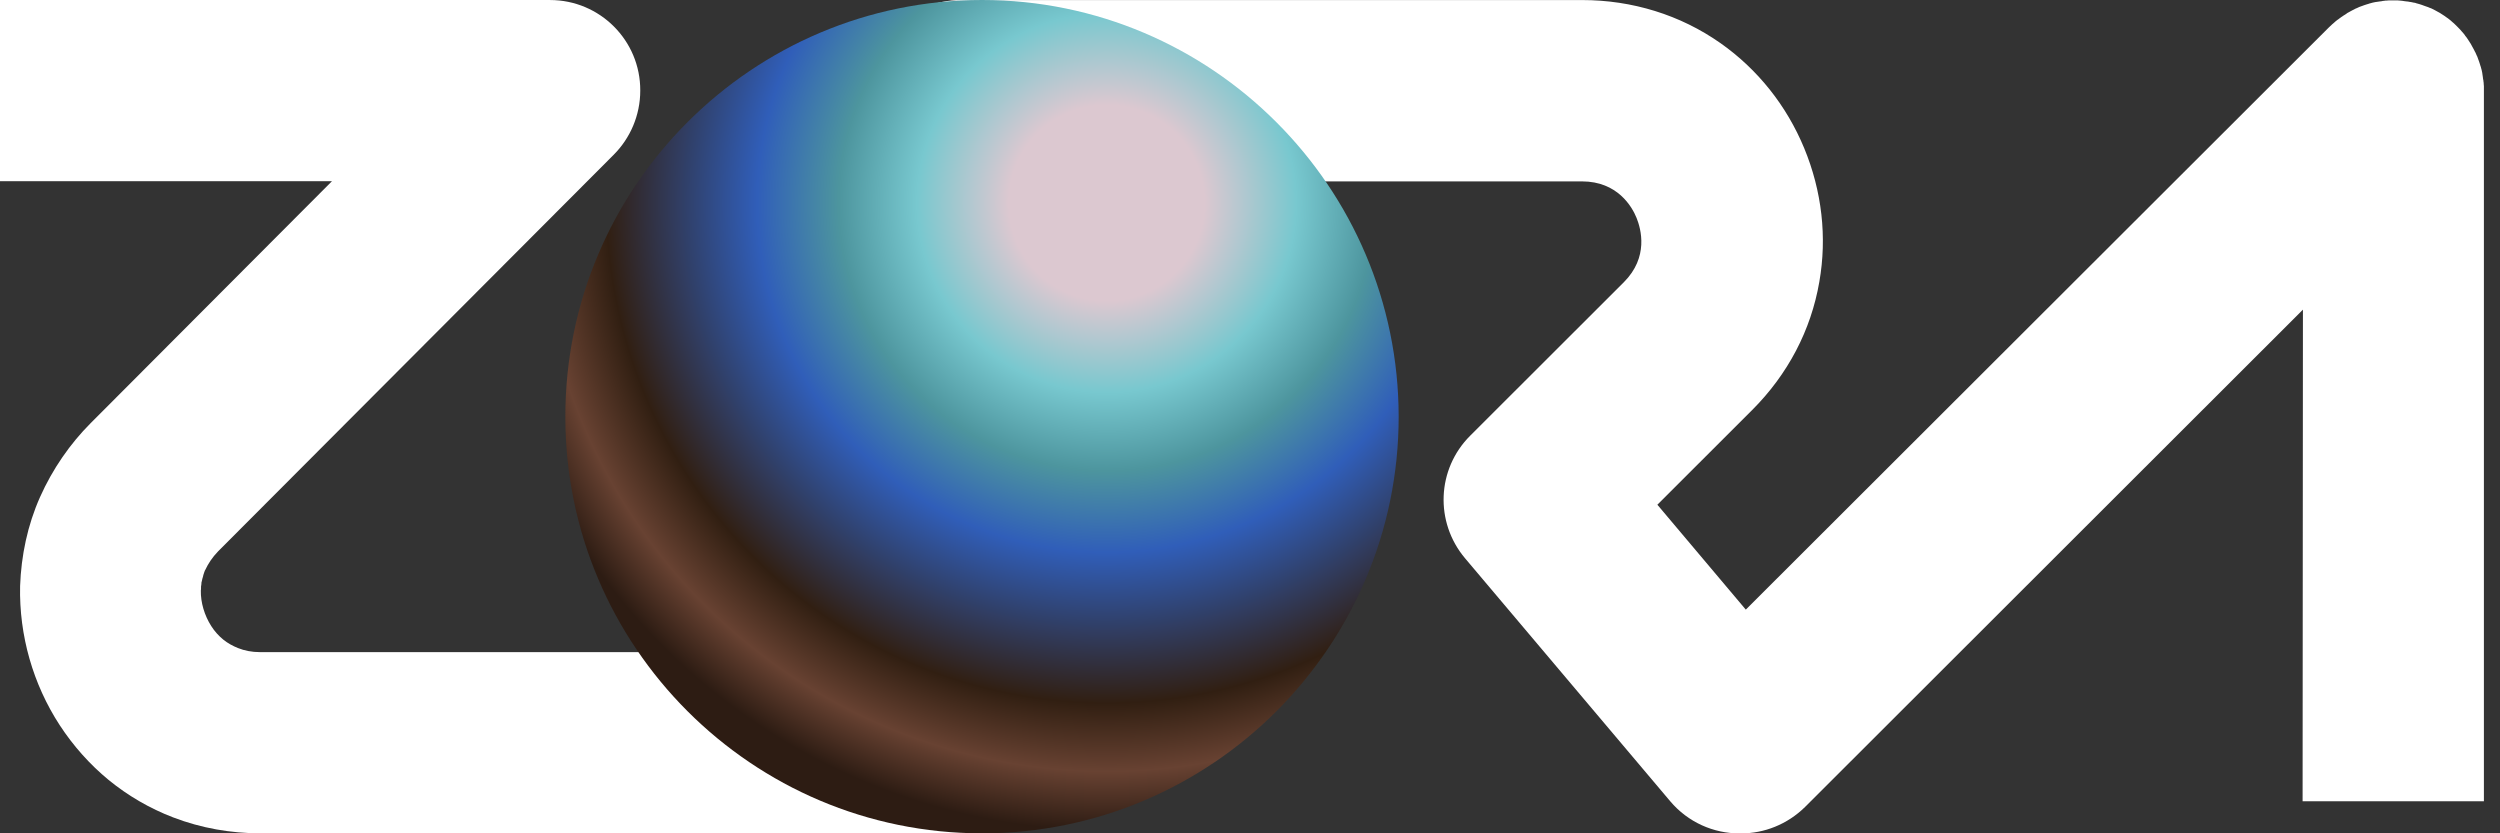 <svg fill="none" height="25" viewBox="0 0 75 25" width="75" xmlns="http://www.w3.org/2000/svg" xmlns:xlink="http://www.w3.org/1999/xlink"><rect x="0" y="0" width="75" height="25" fill="#333333" stroke="none"/><radialGradient id="a" cx="33.199" cy="6.089" gradientUnits="userSpaceOnUse" r="18.823"><stop offset=".156" stop-color="#dcc8d0"/><stop offset=".302" stop-color="#78c8cf"/><stop offset=".427" stop-color="#4d959e"/><stop offset=".557" stop-color="#305eb9"/><stop offset=".797" stop-color="#311f12"/><stop offset=".906" stop-color="#684232"/><stop offset="1" stop-color="#2d1c13"/></radialGradient><path d="m69.078 24.038h5.439v-21.318c0-.006 0-.006 0-.013 0-.038 0-.083 0-.121 0-.025-.006-.045-.006-.07 0-.019 0-.045-.006-.064 0-.025-.006-.057-.013-.083 0-.019-.006-.032-.006-.051-.006-.032-.006-.057-.013-.089 0-.013-.006-.025-.006-.045-.006-.032-.013-.057-.019-.089-.006-.013-.006-.025-.013-.045-.006-.025-.013-.057-.025-.083-.006-.013-.006-.032-.013-.045-.006-.025-.019-.051-.025-.076-.006-.019-.013-.032-.019-.051-.006-.025-.019-.045-.025-.07-.006-.019-.013-.038-.025-.057-.006-.019-.019-.038-.025-.057-.006-.019-.019-.045-.032-.064-.006-.019-.019-.032-.025-.051-.013-.025-.025-.045-.038-.07-.006-.013-.019-.032-.025-.045-.013-.025-.025-.051-.038-.07-.006-.013-.019-.025-.025-.038-.013-.025-.032-.051-.045-.07-.006-.013-.019-.025-.025-.038-.013-.025-.032-.045-.051-.07-.013-.013-.025-.032-.032-.045-.013-.019-.032-.038-.045-.057-.019-.019-.032-.038-.051-.057-.013-.013-.025-.025-.038-.045-.057-.064-.128-.127-.191-.191-.013-.013-.025-.025-.045-.038-.019-.019-.038-.032-.057-.051-.019-.013-.038-.032-.057-.045-.013-.013-.032-.025-.045-.032-.025-.019-.045-.032-.07-.051-.013-.006-.025-.019-.038-.025-.025-.013-.045-.032-.07-.045-.013-.006-.025-.019-.038-.025-.025-.013-.045-.025-.07-.038-.013-.006-.032-.019-.045-.025-.025-.013-.045-.025-.07-.038-.019-.006-.032-.019-.051-.025-.019-.013-.045-.019-.064-.025-.019-.006-.038-.019-.057-.025s-.038-.013-.057-.019c-.025-.006-.045-.019-.07-.025-.019-.006-.032-.013-.051-.019-.025-.006-.051-.019-.076-.025-.013-.006-.032-.006-.045-.013-.025-.006-.057-.013-.083-.025-.013-.006-.025-.006-.038-.006-.032-.006-.057-.013-.089-.019-.013 0-.025-.006-.045-.006-.032-.006-.057-.013-.089-.013-.019 0-.032-.006-.051-.006-.025-.006-.057-.006-.083-.013-.019 0-.045-.006-.064-.006-.025 0-.045-.006-.07-.006-.038 0-.083 0-.121 0-.006 0-.006 0-.013 0-.006 0-.006 0-.013 0-.038 0-.083 0-.121 0-.025 0-.045.006-.07.006-.019 0-.045 0-.064.006-.025 0-.057.006-.083.013-.019 0-.032.006-.051.006-.032.006-.057.006-.089.013-.013 0-.025.006-.045.006-.032.006-.057.013-.089.019-.013.006-.025.006-.045.013-.025.006-.057.013-.083.025-.013.006-.032.006-.045.013-.025.006-.051.019-.077.025-.019.006-.032.013-.051.019-.025.006-.045.019-.07.025-.019.006-.038.013-.057.025-.019.006-.038.019-.057.025-.019.006-.045.019-.064.032-.019.006-.032.019-.051.025-.025.013-.045.025-.07.038-.013.006-.032.019-.045.025-.026.013-.051.025-.07.045-.013.006-.025.019-.038.025-.026.013-.051.032-.07.045-.013.006-.025.019-.038.025-.026.019-.045.032-.07.051-.013.013-.032.025-.045.032-.019.013-.038.032-.057.045-.019.019-.038.032-.057.051-.013.013-.025.025-.045.038-.032.032-.064.064-.102.096l-17.491 17.465-2.653-3.147 2.844-2.841c1.071-1.07 1.766-2.395 2.015-3.847.236-1.344.076-2.726-.453-4.006-.529-1.28-1.397-2.369-2.512-3.153-1.205-.847-2.646-1.293-4.157-1.293h-18.639c-1.505 0-2.723 1.217-2.723 2.72 0 1.503 1.218 2.72 2.723 2.72h18.639c1.071 0 1.505.764 1.639 1.096s.37 1.178-.383 1.93l-4.61 4.605c-1.001 1-1.065 2.592-.153 3.675l6.153 7.287c.536.637 1.307.968 2.079.968h.026.019c.695 0 1.39-.268 1.926-.796l14.934-14.917z" fill="#fff"/><path d="m16.501 0h-16.425-.076v1.357 1.357 1.364 1.357h.076 9.884c-2.415 2.422-4.825 4.837-7.24 7.259-.617.618-1.144 1.377-1.519 2.218-.375.841-.566 1.759-.598 2.67-.032 1.485.388 2.944 1.189 4.174.4.612.896 1.173 1.468 1.644.578.471 1.233.854 1.932 1.121.845.325 1.742.478 2.606.478h21.593.076v-1.357-1.357-1.357-1.364h-.076-21.587c-.254 0-.47-.045-.661-.121-.159-.064-.311-.146-.445-.255-.133-.108-.261-.248-.362-.408-.203-.319-.318-.707-.311-1.064.006-.025.006-.051.006-.083 0-.013 0-.025 0-.038l.006-.038c.006-.025.006-.051.006-.076.006-.025.013-.051.019-.076.006-.051.032-.102.038-.153.006-.025.019-.051.025-.076.013-.025.013-.051.032-.076.089-.191.21-.376.388-.561 3.954-3.964 7.914-7.934 11.868-11.898.489-.491.795-1.173.795-1.925.006-1.498-1.208-2.715-2.708-2.715z" fill="#fff"/><path d="m16.96 12.5c0 6.894 5.606 12.5 12.5 12.5 6.893 0 12.5-5.606 12.5-12.5-.006-6.893-5.613-12.5-12.5-12.5-6.894 0-12.5 5.607-12.5 12.5z" fill="url(#a)"/></svg>
